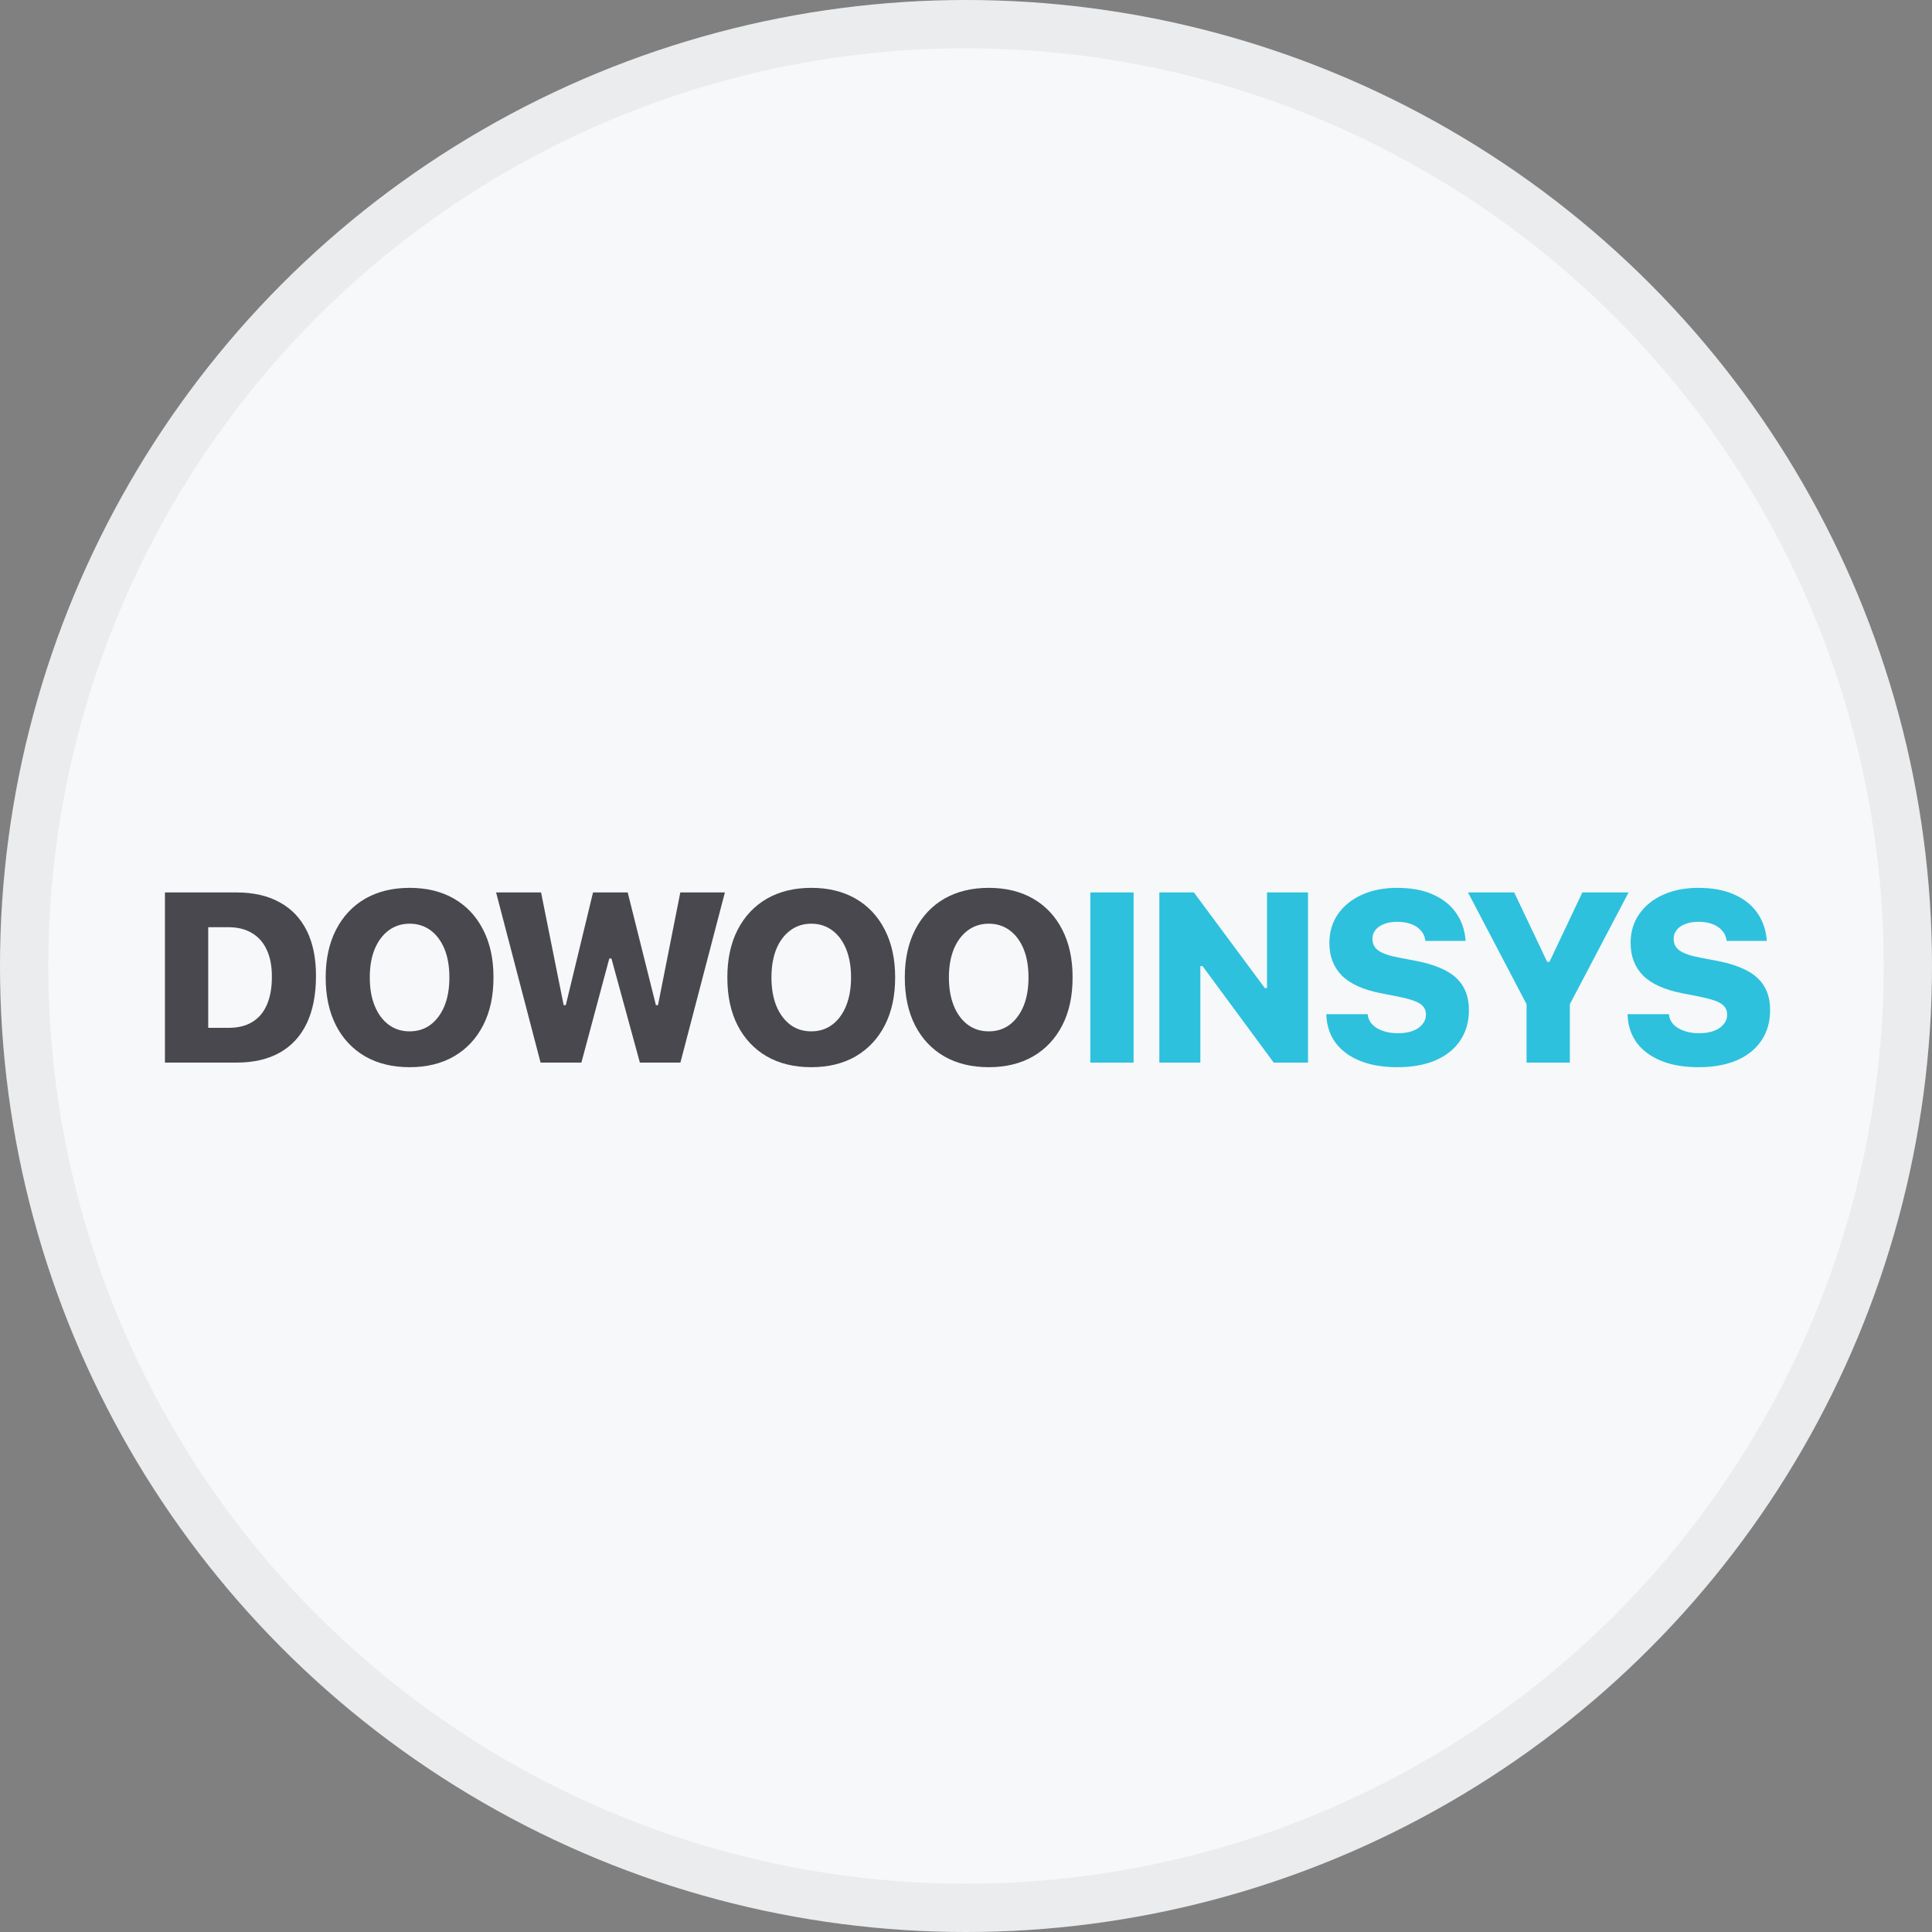 <svg width="40" height="40" viewBox="0 0 40 40" fill="none" xmlns="http://www.w3.org/2000/svg">
<rect x="0" y="0" width="40" height="40" fill="#808080" stroke="none"/>
<circle cx="20" cy="20" r="20" fill="#F6F8FA"/>
<path d="M35.166 22.095C34.873 22.095 34.619 22.053 34.404 21.968C34.19 21.882 34.021 21.761 33.899 21.605C33.779 21.447 33.712 21.259 33.699 21.041L33.696 20.997H34.553L34.556 21.019C34.564 21.09 34.595 21.154 34.648 21.211C34.702 21.267 34.775 21.311 34.866 21.343C34.957 21.376 35.062 21.392 35.181 21.392C35.298 21.392 35.4 21.376 35.486 21.343C35.572 21.311 35.639 21.265 35.686 21.206C35.735 21.148 35.759 21.082 35.759 21.009V21.006C35.759 20.907 35.716 20.831 35.63 20.777C35.544 20.723 35.397 20.676 35.19 20.635L34.827 20.564C34.456 20.491 34.185 20.367 34.014 20.193C33.844 20.019 33.76 19.795 33.76 19.52V19.517C33.761 19.288 33.822 19.088 33.943 18.919C34.063 18.748 34.228 18.616 34.438 18.523C34.648 18.429 34.889 18.382 35.159 18.382C35.453 18.382 35.702 18.428 35.906 18.521C36.111 18.612 36.27 18.738 36.382 18.899C36.494 19.059 36.559 19.243 36.577 19.451L36.58 19.48H35.749L35.745 19.454C35.732 19.379 35.7 19.314 35.649 19.261C35.601 19.205 35.535 19.162 35.452 19.131C35.369 19.1 35.273 19.085 35.164 19.085C35.058 19.085 34.967 19.1 34.89 19.131C34.814 19.161 34.754 19.202 34.712 19.256C34.671 19.308 34.651 19.369 34.651 19.439V19.441C34.651 19.542 34.693 19.623 34.778 19.683C34.864 19.742 35.002 19.789 35.193 19.825L35.557 19.895C35.807 19.944 36.013 20.012 36.174 20.098C36.335 20.184 36.454 20.294 36.531 20.428C36.609 20.561 36.648 20.723 36.648 20.914V20.916C36.648 21.155 36.589 21.364 36.47 21.541C36.352 21.717 36.183 21.854 35.962 21.951C35.741 22.047 35.475 22.095 35.166 22.095Z" fill="#2DC1DD"/>
<path d="M31.606 22V20.791L30.393 18.477H31.35L32.033 19.915H32.08L32.761 18.477H33.718L32.502 20.791V22H31.606Z" fill="#2DC1DD"/>
<path d="M28.93 22.095C28.637 22.095 28.383 22.053 28.168 21.968C27.953 21.882 27.785 21.761 27.663 21.605C27.542 21.447 27.475 21.259 27.462 21.041L27.46 20.997H28.317L28.319 21.019C28.328 21.09 28.358 21.154 28.412 21.211C28.466 21.267 28.538 21.311 28.629 21.343C28.721 21.376 28.826 21.392 28.944 21.392C29.061 21.392 29.163 21.376 29.25 21.343C29.336 21.311 29.402 21.265 29.45 21.206C29.498 21.148 29.523 21.082 29.523 21.009V21.006C29.523 20.907 29.48 20.831 29.394 20.777C29.307 20.723 29.161 20.676 28.954 20.635L28.59 20.564C28.219 20.491 27.948 20.367 27.777 20.193C27.608 20.019 27.523 19.795 27.523 19.52V19.517C27.525 19.288 27.586 19.088 27.706 18.919C27.827 18.748 27.992 18.616 28.202 18.523C28.412 18.429 28.652 18.382 28.922 18.382C29.217 18.382 29.466 18.428 29.669 18.521C29.875 18.612 30.033 18.738 30.145 18.899C30.258 19.059 30.323 19.243 30.341 19.451L30.343 19.48H29.513L29.508 19.454C29.495 19.379 29.463 19.314 29.413 19.261C29.364 19.205 29.298 19.162 29.215 19.131C29.132 19.1 29.036 19.085 28.927 19.085C28.822 19.085 28.73 19.1 28.654 19.131C28.577 19.161 28.518 19.202 28.476 19.256C28.435 19.308 28.415 19.369 28.415 19.439V19.441C28.415 19.542 28.457 19.623 28.541 19.683C28.628 19.742 28.766 19.789 28.956 19.825L29.32 19.895C29.571 19.944 29.777 20.012 29.938 20.098C30.099 20.184 30.218 20.294 30.294 20.428C30.373 20.561 30.412 20.723 30.412 20.914V20.916C30.412 21.155 30.352 21.364 30.233 21.541C30.116 21.717 29.947 21.854 29.726 21.951C29.504 22.047 29.239 22.095 28.93 22.095Z" fill="#2DC1DD"/>
<path d="M24.003 22V18.477H24.718L26.422 20.774L25.788 20.457H26.232V18.477H27.081V22H26.371L24.662 19.683L25.297 20.003H24.852V22H24.003Z" fill="#2DC1DD"/>
<path d="M22.574 22V18.477H23.47V22H22.574Z" fill="#2DC1DD"/>
<path d="M20.472 22.095C20.117 22.095 19.809 22.02 19.549 21.871C19.288 21.719 19.087 21.505 18.946 21.229C18.804 20.952 18.733 20.622 18.733 20.24V20.235C18.733 19.854 18.805 19.525 18.948 19.248C19.091 18.97 19.293 18.756 19.551 18.606C19.812 18.457 20.119 18.382 20.472 18.382C20.825 18.382 21.131 18.457 21.39 18.606C21.65 18.756 21.851 18.97 21.993 19.248C22.136 19.525 22.207 19.854 22.207 20.235V20.24C22.207 20.622 22.136 20.952 21.993 21.229C21.851 21.505 21.65 21.719 21.39 21.871C21.131 22.02 20.825 22.095 20.472 22.095ZM20.472 21.353C20.636 21.353 20.78 21.308 20.904 21.216C21.027 21.123 21.123 20.994 21.192 20.828C21.26 20.66 21.294 20.464 21.294 20.24V20.235C21.294 20.009 21.26 19.812 21.192 19.646C21.123 19.48 21.027 19.352 20.904 19.261C20.78 19.17 20.636 19.124 20.472 19.124C20.307 19.124 20.163 19.17 20.04 19.261C19.916 19.352 19.819 19.48 19.749 19.646C19.681 19.812 19.646 20.009 19.646 20.235V20.24C19.646 20.464 19.681 20.66 19.749 20.828C19.817 20.994 19.913 21.123 20.037 21.216C20.161 21.308 20.306 21.353 20.472 21.353Z" fill="#49484F"/>
<path d="M16.797 22.095C16.442 22.095 16.134 22.02 15.874 21.871C15.614 21.719 15.413 21.505 15.271 21.229C15.129 20.952 15.059 20.622 15.059 20.24V20.235C15.059 19.854 15.13 19.525 15.273 19.248C15.417 18.97 15.618 18.756 15.877 18.606C16.137 18.457 16.444 18.382 16.797 18.382C17.15 18.382 17.456 18.457 17.715 18.606C17.975 18.756 18.176 18.97 18.318 19.248C18.461 19.525 18.533 19.854 18.533 20.235V20.24C18.533 20.622 18.461 20.952 18.318 21.229C18.176 21.505 17.975 21.719 17.715 21.871C17.456 22.02 17.15 22.095 16.797 22.095ZM16.797 21.353C16.961 21.353 17.105 21.308 17.229 21.216C17.353 21.123 17.449 20.994 17.517 20.828C17.585 20.66 17.62 20.464 17.62 20.24V20.235C17.62 20.009 17.585 19.812 17.517 19.646C17.449 19.48 17.353 19.352 17.229 19.261C17.105 19.17 16.961 19.124 16.797 19.124C16.633 19.124 16.488 19.17 16.365 19.261C16.241 19.352 16.144 19.48 16.074 19.646C16.006 19.812 15.972 20.009 15.972 20.235V20.24C15.972 20.464 16.006 20.66 16.074 20.828C16.143 20.994 16.239 21.123 16.362 21.216C16.486 21.308 16.631 21.353 16.797 21.353Z" fill="#49484F"/>
<path d="M11.192 22L10.271 18.477H11.202L11.67 20.811H11.714L12.278 18.477H12.996L13.58 20.811H13.623L14.085 18.477H15.008L14.087 22H13.248L12.659 19.844H12.615L12.037 22H11.192Z" fill="#49484F"/>
<path d="M8.481 22.095C8.127 22.095 7.819 22.02 7.559 21.871C7.298 21.719 7.097 21.505 6.956 21.229C6.814 20.952 6.743 20.622 6.743 20.24V20.235C6.743 19.854 6.815 19.525 6.958 19.248C7.101 18.97 7.302 18.756 7.561 18.606C7.821 18.457 8.128 18.382 8.481 18.382C8.835 18.382 9.141 18.457 9.399 18.606C9.66 18.756 9.861 18.97 10.002 19.248C10.146 19.525 10.217 19.854 10.217 20.235V20.24C10.217 20.622 10.146 20.952 10.002 21.229C9.861 21.505 9.66 21.719 9.399 21.871C9.141 22.02 8.835 22.095 8.481 22.095ZM8.481 21.353C8.646 21.353 8.79 21.308 8.914 21.216C9.037 21.123 9.133 20.994 9.202 20.828C9.27 20.66 9.304 20.464 9.304 20.24V20.235C9.304 20.009 9.27 19.812 9.202 19.646C9.133 19.48 9.037 19.352 8.914 19.261C8.79 19.17 8.646 19.124 8.481 19.124C8.317 19.124 8.173 19.17 8.049 19.261C7.926 19.352 7.829 19.48 7.759 19.646C7.69 19.812 7.656 20.009 7.656 20.235V20.24C7.656 20.464 7.69 20.66 7.759 20.828C7.827 20.994 7.923 21.123 8.047 21.216C8.171 21.308 8.315 21.353 8.481 21.353Z" fill="#49484F"/>
<path d="M3.415 22V18.477H4.895C5.246 18.477 5.544 18.545 5.788 18.68C6.034 18.813 6.221 19.009 6.35 19.266C6.478 19.523 6.542 19.834 6.542 20.201V20.206C6.542 20.59 6.479 20.916 6.352 21.185C6.225 21.451 6.039 21.654 5.793 21.793C5.549 21.931 5.249 22 4.895 22H3.415ZM4.311 21.28H4.733C4.927 21.28 5.09 21.24 5.222 21.16C5.355 21.08 5.456 20.962 5.524 20.806C5.594 20.648 5.629 20.454 5.629 20.223V20.218C5.629 20 5.594 19.815 5.522 19.664C5.452 19.511 5.349 19.395 5.214 19.317C5.081 19.237 4.921 19.197 4.733 19.197H4.311V21.28Z" fill="#49484F"/>
<circle cx="20" cy="20" r="19.5" stroke="black" stroke-opacity="0.05"/>
</svg>
